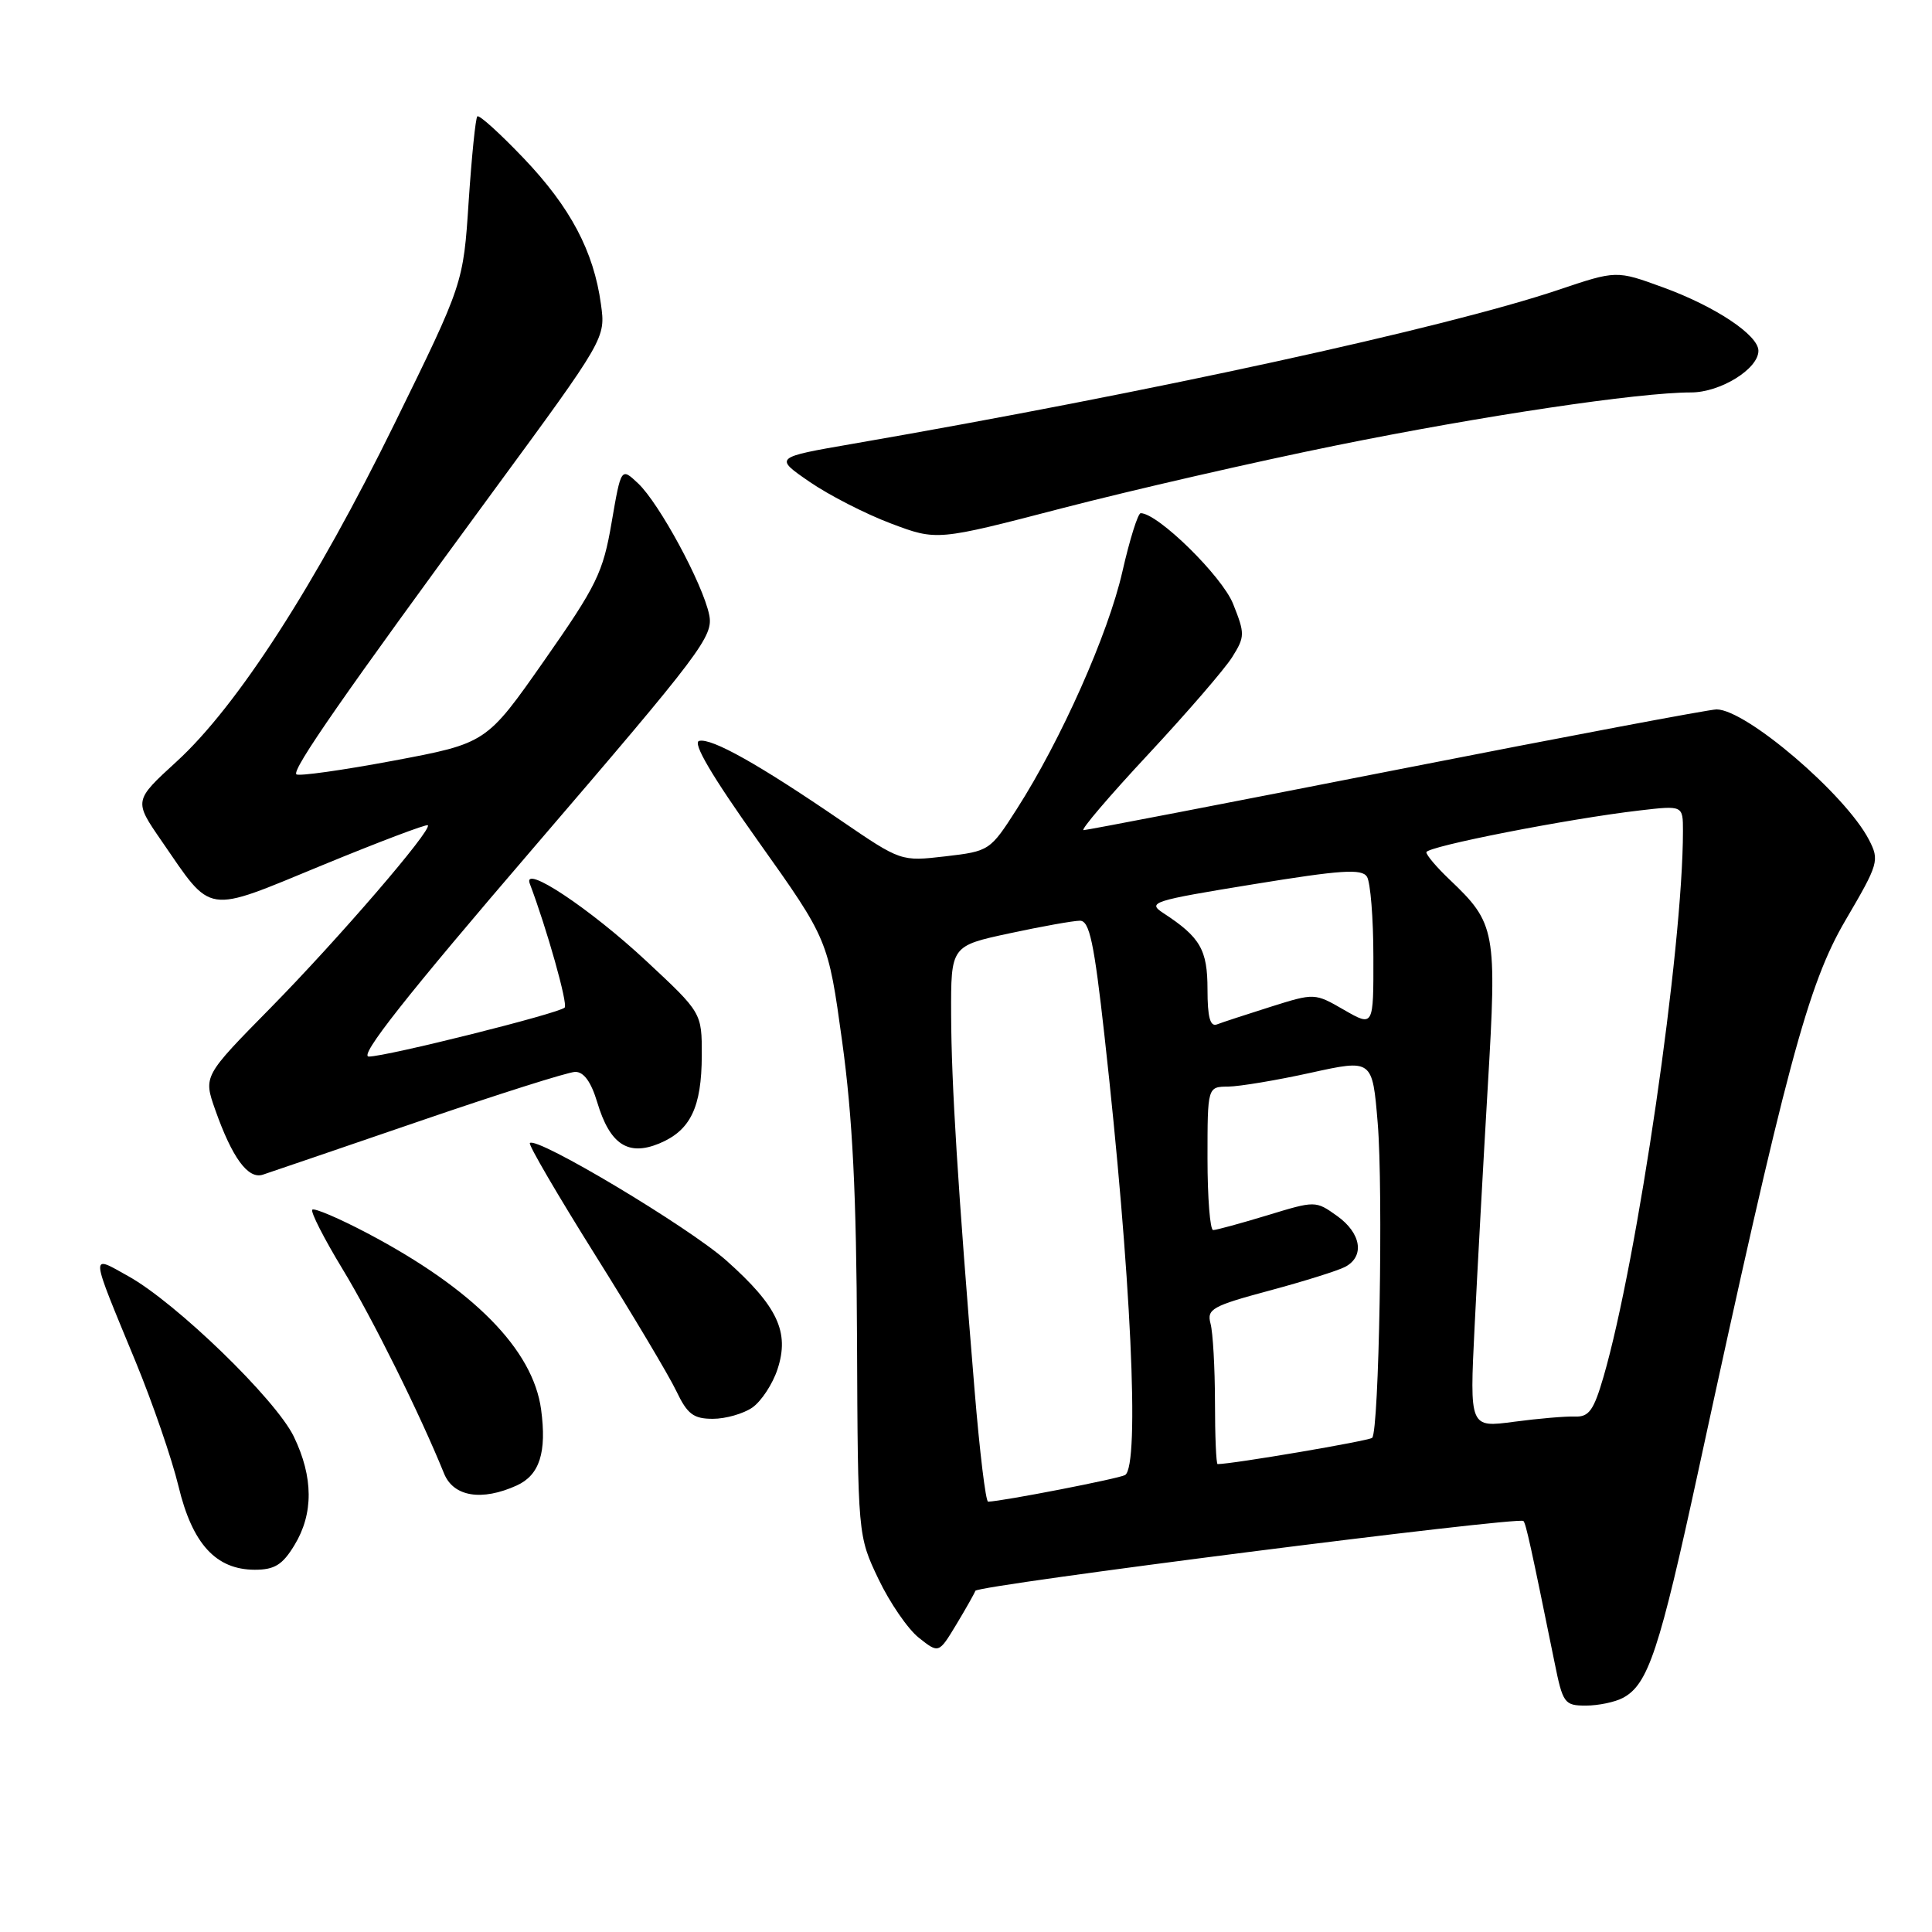 <?xml version="1.0" encoding="UTF-8" standalone="no"?>
<!DOCTYPE svg PUBLIC "-//W3C//DTD SVG 1.1//EN" "http://www.w3.org/Graphics/SVG/1.1/DTD/svg11.dtd" >
<svg xmlns="http://www.w3.org/2000/svg" xmlns:xlink="http://www.w3.org/1999/xlink" version="1.1" viewBox="0 0 256 256">
 <g >
 <path fill="currentColor"
d=" M 215.06 224.97 C 218.39 223.19 219.88 218.70 225.06 194.79 C 236.66 141.25 239.55 130.45 244.53 121.95 C 248.94 114.43 249.06 114.01 247.64 111.26 C 244.53 105.26 231.36 94.00 227.45 94.00 C 226.52 94.00 207.44 97.60 185.06 102.00 C 162.68 106.40 144.01 110.00 143.57 110.00 C 143.14 110.00 146.99 105.48 152.14 99.96 C 157.29 94.43 162.30 88.63 163.28 87.06 C 164.97 84.36 164.97 83.97 163.39 80.01 C 161.92 76.34 153.42 68.00 151.15 68.00 C 150.78 68.00 149.69 71.49 148.72 75.75 C 146.85 83.99 140.60 98.04 134.72 107.22 C 131.20 112.72 131.09 112.79 125.27 113.47 C 119.38 114.15 119.38 114.15 111.44 108.73 C 100.55 101.28 94.32 97.78 92.65 98.17 C 91.71 98.39 94.30 102.79 100.49 111.50 C 109.73 124.50 109.73 124.50 111.59 138.00 C 112.97 148.04 113.48 158.16 113.56 177.50 C 113.67 203.50 113.67 203.50 116.40 209.23 C 117.90 212.37 120.31 215.88 121.76 217.02 C 124.39 219.10 124.39 219.10 126.69 215.30 C 127.95 213.21 129.10 211.18 129.24 210.79 C 129.51 210.05 201.21 200.92 201.86 201.54 C 202.19 201.86 202.86 204.91 205.98 220.25 C 207.08 225.71 207.29 226.00 210.14 226.00 C 211.78 226.00 214.00 225.54 215.06 224.97 Z  M 39.01 204.75 C 41.56 200.57 41.53 195.73 38.93 190.35 C 36.54 185.42 23.35 172.63 17.00 169.10 C 11.90 166.26 11.85 165.60 17.97 180.43 C 20.22 185.89 22.78 193.32 23.65 196.93 C 25.48 204.57 28.61 207.99 33.76 208.00 C 36.38 208.00 37.43 207.35 39.01 204.75 Z  M 68.48 196.83 C 71.50 195.45 72.46 192.45 71.70 186.77 C 70.63 178.83 62.74 170.82 48.68 163.41 C 44.92 161.43 41.64 160.03 41.38 160.29 C 41.12 160.55 42.92 164.09 45.39 168.16 C 49.36 174.70 55.63 187.33 58.84 195.25 C 60.09 198.33 63.84 198.94 68.48 196.83 Z  M 99.70 186.50 C 100.88 185.67 102.38 183.39 103.02 181.44 C 104.65 176.51 103.04 173.08 96.26 167.04 C 91.27 162.60 71.12 150.54 70.21 151.46 C 69.99 151.67 73.88 158.33 78.84 166.25 C 83.81 174.17 88.66 182.31 89.62 184.33 C 91.08 187.39 91.89 188.00 94.46 188.00 C 96.16 188.00 98.52 187.32 99.70 186.50 Z  M 55.50 148.59 C 65.95 145.00 75.27 142.05 76.21 142.03 C 77.35 142.01 78.32 143.34 79.14 146.07 C 80.81 151.63 83.21 153.23 87.35 151.52 C 91.49 149.80 92.97 146.74 92.99 139.85 C 93.00 134.20 93.00 134.20 85.65 127.35 C 78.16 120.37 69.18 114.41 70.20 117.09 C 72.45 123.03 75.28 133.06 74.82 133.51 C 74.04 134.29 51.21 140.00 48.87 140.00 C 47.50 140.00 53.80 132.01 70.77 112.25 C 93.01 86.34 94.56 84.30 93.97 81.46 C 93.12 77.34 87.34 66.67 84.55 64.05 C 82.30 61.93 82.30 61.93 81.04 69.24 C 79.91 75.87 79.07 77.59 72.12 87.52 C 64.45 98.48 64.45 98.48 52.11 100.80 C 45.33 102.07 39.55 102.88 39.27 102.60 C 38.66 101.99 45.60 92.01 65.31 65.16 C 80.25 44.81 80.25 44.81 79.63 40.32 C 78.67 33.29 75.58 27.46 69.38 20.96 C 66.25 17.68 63.49 15.18 63.25 15.42 C 63.01 15.65 62.50 20.73 62.10 26.70 C 61.39 37.56 61.39 37.56 52.33 56.03 C 41.83 77.44 31.43 93.58 23.39 100.92 C 17.73 106.10 17.73 106.10 21.41 111.43 C 28.21 121.30 27.00 121.12 42.67 114.66 C 50.20 111.56 56.51 109.17 56.69 109.35 C 57.29 109.95 44.83 124.42 35.85 133.55 C 26.95 142.59 26.95 142.59 28.51 147.03 C 30.77 153.43 32.87 156.29 34.83 155.65 C 35.75 155.35 45.05 152.17 55.50 148.59 Z  M 177.00 59.03 C 196.43 55.09 217.12 52.00 224.07 52.00 C 227.96 52.00 233.00 48.88 233.00 46.48 C 233.00 44.40 227.25 40.58 220.34 38.07 C 214.18 35.82 214.18 35.82 206.49 38.41 C 191.40 43.48 152.32 52.00 113.03 58.80 C 102.57 60.61 102.57 60.61 107.28 63.85 C 109.87 65.63 114.72 68.11 118.07 69.37 C 124.14 71.66 124.14 71.66 140.82 67.32 C 150.00 64.94 166.28 61.20 177.00 59.03 Z  M 129.14 184.25 C 126.92 157.33 126.06 143.60 126.03 134.42 C 126.00 125.34 126.00 125.34 133.77 123.67 C 138.05 122.75 142.24 122.00 143.10 122.00 C 144.36 122.00 144.97 124.86 146.35 137.25 C 149.86 168.64 151.06 194.23 149.08 195.45 C 148.33 195.91 132.89 198.92 130.93 198.98 C 130.61 198.99 129.81 192.36 129.14 184.25 Z  M 160.99 185.75 C 160.98 181.21 160.72 176.55 160.40 175.38 C 159.89 173.46 160.62 173.05 168.17 171.02 C 172.75 169.79 177.29 168.37 178.25 167.86 C 180.86 166.47 180.37 163.40 177.16 161.11 C 174.32 159.09 174.30 159.09 167.91 161.04 C 164.38 162.11 161.16 162.99 160.75 162.99 C 160.34 163.00 160.00 158.72 160.00 153.50 C 160.00 144.00 160.00 144.00 162.75 143.98 C 164.26 143.96 169.18 143.14 173.67 142.15 C 181.85 140.35 181.85 140.35 182.55 148.78 C 183.30 157.70 182.73 189.60 181.82 190.52 C 181.41 190.92 163.32 194.00 161.34 194.00 C 161.15 194.00 160.99 190.29 160.99 185.75 Z  M 195.39 175.84 C 195.75 168.50 196.54 154.14 197.14 143.93 C 198.36 123.31 198.19 122.36 192.09 116.56 C 190.39 114.95 189.00 113.31 189.00 112.93 C 189.00 112.17 207.85 108.48 217.25 107.39 C 223.00 106.72 223.00 106.72 223.00 110.11 C 223.00 125.62 216.98 166.93 212.47 182.45 C 211.18 186.88 210.54 187.77 208.71 187.70 C 207.49 187.65 203.85 187.96 200.62 188.39 C 194.73 189.18 194.73 189.18 195.39 175.84 Z  M 160.00 131.11 C 160.00 125.84 159.05 124.19 154.15 120.99 C 151.98 119.57 152.67 119.35 166.07 117.17 C 177.72 115.27 180.44 115.09 181.13 116.17 C 181.59 116.90 181.98 121.68 181.98 126.78 C 182.00 136.06 182.00 136.06 178.10 133.82 C 174.20 131.57 174.20 131.57 168.35 133.41 C 165.13 134.43 161.94 135.47 161.25 135.74 C 160.35 136.08 160.00 134.78 160.00 131.11 Z "/>
</g>
</svg>